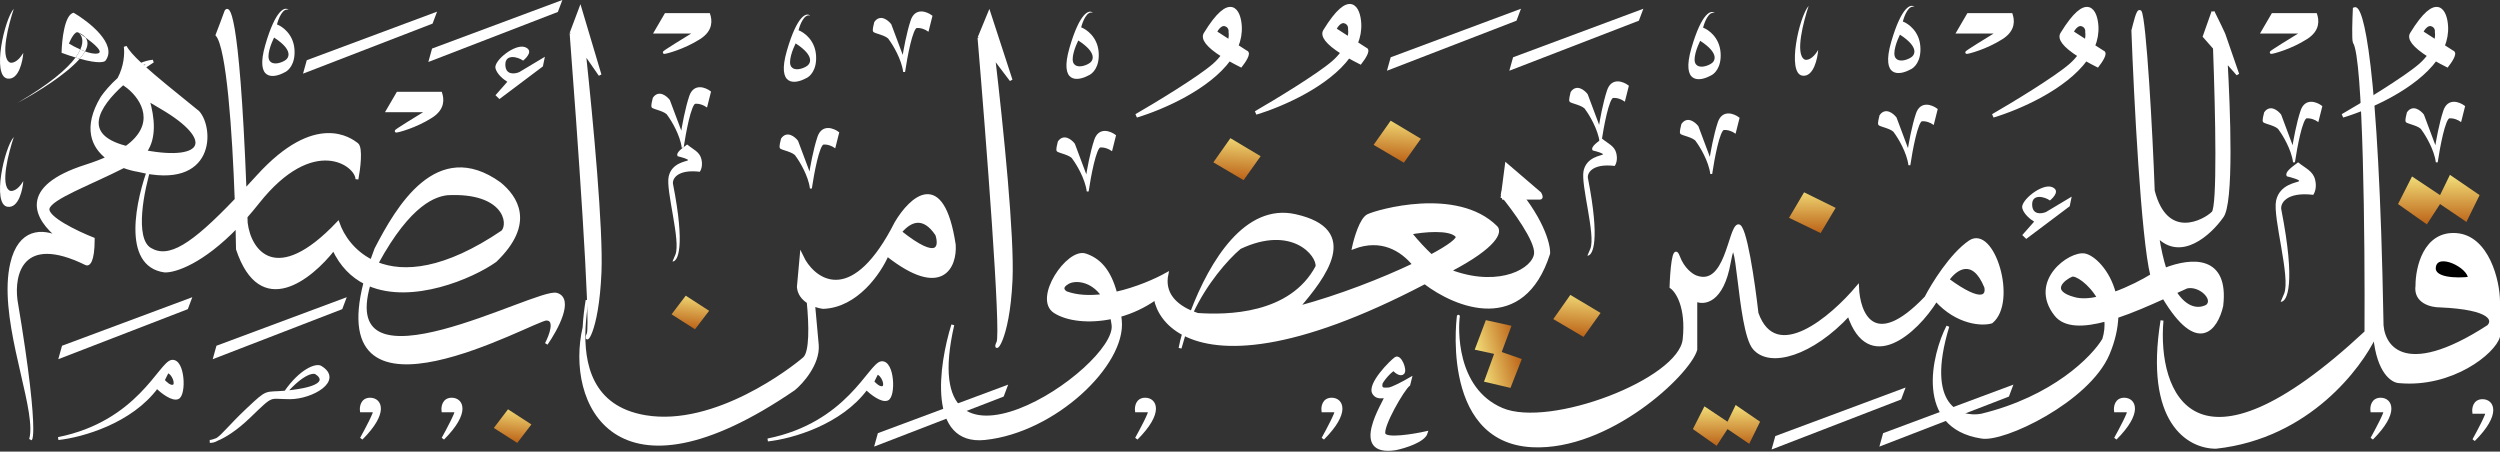 <svg fill="none" height="155" viewBox="0 0 858 155" width="858" xmlns="http://www.w3.org/2000/svg" xmlns:xlink="http://www.w3.org/1999/xlink"><rect x="0" y="0" width="858" height="155" fill="#333333" stroke="none"/><linearGradient id="a"><stop offset="0" stop-color="#f3e07b"/><stop offset="1" stop-color="#bc6317"/></linearGradient><linearGradient id="b" gradientUnits="userSpaceOnUse" x1="837" x2="837" xlink:href="#a" y1="60" y2="77"/><linearGradient id="c" gradientUnits="userSpaceOnUse" x1="592.529" x2="592.529" xlink:href="#a" y1="139" y2="153"/><linearGradient id="d" gradientUnits="userSpaceOnUse" x1="506.919" x2="521.426" xlink:href="#a" y1="123.27" y2="119.725"/><linearGradient id="e" gradientUnits="userSpaceOnUse" x1="622.258" x2="622.258" xlink:href="#a" y1="64.5" y2="80"/><linearGradient id="f" gradientUnits="userSpaceOnUse" x1="542.149" x2="540.894" xlink:href="#a" y1="99.965" y2="115.414"/><linearGradient id="g" gradientUnits="userSpaceOnUse" x1="425.486" x2="424.231" xlink:href="#a" y1="46.173" y2="61.623"/><linearGradient id="h" gradientUnits="userSpaceOnUse" x1="237.919" x2="236.492" xlink:href="#a" y1="100.581" y2="112.766"/><linearGradient id="i" gradientUnits="userSpaceOnUse" x1="176.919" x2="175.492" xlink:href="#a" y1="139.581" y2="151.766"/><linearGradient id="j" gradientUnits="userSpaceOnUse" x1="480.486" x2="479.231" xlink:href="#a" y1="40.173" y2="55.623"/><path d="m829.5 98c0-6.167 2.7-18.3 13.5-17.5s14.5 16 14.5 23v12c-1.5 5.5-16 17.1-34 15.5-2.333 0-7.3-3.1-8.5-15.5-4.833 10.167-22.5 34.5-54.5 38-9.5 0-24.1-8.7-18.5-43.5-2.167 24.833 10.8 59.2 70 4 .167-31.167-.4-94.7-4-99.5-.4-.8-.167-8 0-11.5 2.5-1.333 7.9 18.2 9.5 107-.333 8.333 6.9 21.2 36.5 2 2-2 1.5-6.2-16.5-7-3 .037-8.8-1.311-8-7z" fill="#fff" stroke="#fff"/><path d="m840.818 60-3.394 6.967-9.616-6.41-4.808 9.475 9.899 6.967 4.525-6.967 9.051 6.131 4.525-9.197-5.091-3.484z" fill="url(#b)"/><path d="m595.674 139-2.795 5.738-7.919-5.279-3.96 7.803 8.152 5.738 3.727-5.738 7.453 5.049 3.727-7.573-4.193-2.869z" fill="url(#c)"/><path d="m506.123 120.012 6.653 1.443-3.464 9.542 9.088 2.127 3.881-9.9-6.889-2.408 3.345-9.002-8.792-1.943-1.911 5.07z" fill="url(#d)"/><path d="m831.596 39.484c-1.021-1.316-3.5-3.311-5.243-.768-.22.801-.613 2.509-.43 2.936.228.533 4.677 1.185 5.451 2.797 1.268 1.685 4.367 6.736 4.923 11.215.74-5.056 2.63-15.207 4.269-15.367 1.64-.16 3.272.645 3.884 1.068l1.21-4.82c-1.669-1.244-5.363-2.684-6.785 1.506-1.421 4.19-2.54 10.456-2.922 13.065z" fill="#fff" stroke="#fff" stroke-width=".657"/><path d="m650.596 40.484c-1.021-1.316-3.5-3.311-5.243-.768-.22.801-.613 2.509-.43 2.936.228.533 4.677 1.185 5.451 2.797 1.268 1.685 4.367 6.736 4.923 11.215.74-5.056 2.63-15.207 4.269-15.367 1.64-.16 3.272.645 3.884 1.068l1.21-4.82c-1.669-1.244-5.363-2.684-6.785 1.506-1.421 4.19-2.54 10.456-2.922 13.065z" fill="#fff" stroke="#fff" stroke-width=".657"/><path d="m582.596 43.484c-1.021-1.316-3.5-3.311-5.243-.768-.22.801-.613 2.509-.43 2.936.228.533 4.677 1.185 5.451 2.797 1.268 1.685 4.367 6.736 4.923 11.215.74-5.056 2.63-15.207 4.269-15.367 1.64-.16 3.272.645 3.884 1.068l1.21-4.82c-1.669-1.244-5.363-2.684-6.785 1.506-1.421 4.19-2.54 10.456-2.922 13.065z" fill="#fff" stroke="#fff" stroke-width=".657"/><path d="m368.596 49.484c-1.021-1.316-3.5-3.311-5.243-.768-.22.801-.613 2.509-.43 2.936.228.533 4.677 1.185 5.451 2.797 1.268 1.685 4.367 6.736 4.923 11.215.74-5.056 2.63-15.207 4.269-15.367 1.64-.16 3.272.645 3.884 1.068l1.21-4.82c-1.669-1.244-5.363-2.684-6.785 1.506-1.421 4.19-2.54 10.456-2.922 13.065z" fill="#fff" stroke="#fff" stroke-width=".657"/><path d="m782.596 39.484c-1.021-1.316-3.5-3.311-5.243-.768-.22.801-.613 2.509-.43 2.936.228.533 4.677 1.185 5.451 2.797 1.268 1.685 4.367 6.736 4.923 11.215.74-5.056 2.63-15.207 4.269-15.367 1.64-.16 3.272.645 3.884 1.068l1.21-4.82c-1.669-1.244-5.363-2.684-6.785 1.506-1.421 4.19-2.54 10.456-2.922 13.065z" fill="#fff" stroke="#fff" stroke-width=".657"/><path d="m544.596 32.484c-1.021-1.316-3.5-3.311-5.243-.768-.22.801-.613 2.509-.43 2.936.228.533 4.677 1.185 5.451 2.797 1.268 1.685 4.367 6.736 4.923 11.215.74-5.056 2.63-15.207 4.269-15.367 1.64-.16 3.272.645 3.884 1.068l1.21-4.82c-1.669-1.244-5.363-2.684-6.785 1.506-1.421 4.19-2.54 10.456-2.922 13.065z" fill="#fff" stroke="#fff" stroke-width=".657"/><path d="m229.596 34.484c-1.021-1.316-3.5-3.311-5.243-.768-.22.801-.613 2.509-.43 2.936.228.533 4.677 1.185 5.451 2.797 1.268 1.685 4.367 6.736 4.923 11.215.74-5.056 2.63-15.207 4.269-15.367 1.64-.16 3.272.645 3.884 1.068l1.21-4.82c-1.669-1.244-5.363-2.684-6.785 1.506-1.421 4.19-2.54 10.456-2.922 13.065z" fill="#fff" stroke="#fff" stroke-width=".657"/><path d="m273.596 48.484c-1.021-1.316-3.5-3.311-5.243-.768-.22.801-.613 2.509-.43 2.936.228.533 4.677 1.185 5.451 2.797 1.268 1.685 4.367 6.736 4.923 11.215.74-5.056 2.63-15.207 4.269-15.367 1.64-.16 3.272.645 3.884 1.068l1.21-4.82c-1.669-1.244-5.363-2.684-6.785 1.506-1.421 4.19-2.54 10.456-2.922 13.065z" fill="#fff" stroke="#fff" stroke-width=".657"/><path d="m305.596 8.484c-1.021-1.316-3.5-3.311-5.243-.768-.22.801-.613 2.509-.43 2.936.228.533 4.677 1.185 5.451 2.797 1.268 1.685 4.367 6.736 4.923 11.215.74-5.056 2.63-15.207 4.269-15.367 1.64-.16 3.272.646 3.884 1.068l1.21-4.82c-1.669-1.244-5.363-2.684-6.785 1.505-1.421 4.19-2.54 10.456-2.922 13.065z" fill="#fff" stroke="#fff" stroke-width=".657"/><path clip-rule="evenodd" d="m841.621 17.932-3.254-2.096c.888-2.178 1.325-4.469 1.181-6.863-.297-4.977-3.081-11.647-11.85 2.688-.909 1.488.591 3.931 6.058 7.365-.791 1.118-1.806 2.264-3.095 3.387-5.214 4.539-19.946 13.439-26.661 17.322 9.071-2.729 24.731-9.642 31.854-19.454 1.186.677 2.512 1.388 3.99 2.133 1.086-1.394 2.962-4.241 1.777-4.48zm-5.615-3.617-5.049-3.252c.494-1.095 1.896-3.166 3.555-2.688s1.876 1.991 1.777 2.688c.112.714.08 1.859-.283 3.252z" fill="#fff" fill-rule="evenodd"/><path d="m838.367 15.836 3.254 2.096c1.185.239-.691 3.086-1.777 4.48-1.478-.745-2.804-1.456-3.99-2.133m2.513-4.443c.888-2.178 1.325-4.469 1.181-6.863-.297-4.977-3.081-11.647-11.85 2.688-.909 1.488.591 3.931 6.058 7.365m4.611-3.189c-.628 1.539-1.481 3.022-2.513 4.443m2.513-4.443-2.361-1.52m-.152 5.964c-7.123 9.812-22.783 16.726-31.854 19.454 6.715-3.882 21.447-12.782 26.661-17.322 1.289-1.123 2.304-2.269 3.095-3.387m2.098 1.254c-.756-.432-1.454-.85-2.098-1.254m0 0c1.201-1.695 1.889-3.325 2.25-4.71m0 0-5.049-3.252c.494-1.095 1.896-3.166 3.555-2.688s1.876 1.991 1.777 2.688c.112.714.08 1.859-.283 3.252z" stroke="#fff" stroke-width="1.267"/><path clip-rule="evenodd" d="m721.621 17.932-3.254-2.096c.888-2.178 1.325-4.469 1.181-6.863-.297-4.977-3.081-11.647-11.85 2.688-.909 1.488.591 3.931 6.058 7.365-.791 1.118-1.806 2.264-3.095 3.387-5.214 4.539-19.946 13.439-26.661 17.322 9.071-2.729 24.731-9.642 31.854-19.454 1.186.677 2.512 1.388 3.99 2.133 1.086-1.394 2.962-4.241 1.777-4.48zm-5.615-3.617-5.049-3.252c.494-1.095 1.896-3.166 3.555-2.688s1.876 1.991 1.777 2.688c.112.714.08 1.859-.283 3.252z" fill="#fff" fill-rule="evenodd"/><path d="m718.367 15.836 3.254 2.096c1.185.239-.691 3.086-1.777 4.48-1.478-.745-2.804-1.456-3.99-2.133m2.513-4.443c.888-2.178 1.325-4.469 1.181-6.863-.297-4.977-3.081-11.647-11.85 2.688-.909 1.488.591 3.931 6.058 7.365m4.611-3.189c-.628 1.539-1.481 3.022-2.513 4.443m2.513-4.443-2.361-1.52m-.152 5.964c-7.123 9.812-22.783 16.726-31.854 19.454 6.715-3.882 21.447-12.782 26.661-17.322 1.289-1.123 2.304-2.269 3.095-3.387m2.098 1.254c-.756-.432-1.454-.85-2.098-1.254m0 0c1.201-1.695 1.889-3.325 2.25-4.71m0 0-5.049-3.252c.494-1.095 1.896-3.166 3.555-2.688s1.876 1.991 1.777 2.688c.112.714.08 1.859-.283 3.252z" stroke="#fff" stroke-width="1.267"/><path clip-rule="evenodd" d="m468.621 16.932-3.254-2.096c.888-2.178 1.325-4.469 1.181-6.863-.297-4.977-3.081-11.647-11.85 2.688-.909 1.488.591 3.931 6.058 7.365-.791 1.118-1.806 2.264-3.095 3.387-5.214 4.539-19.946 13.439-26.661 17.322 9.071-2.729 24.731-9.642 31.854-19.454 1.186.677 2.512 1.388 3.99 2.133 1.086-1.394 2.962-4.241 1.777-4.48zm-5.615-3.617-5.049-3.252c.494-1.095 1.896-3.166 3.555-2.688s1.876 1.991 1.777 2.688c.112.714.08 1.859-.283 3.252z" fill="#fff" fill-rule="evenodd"/><path d="m465.367 14.836 3.254 2.096c1.185.239-.691 3.086-1.777 4.48-1.478-.745-2.804-1.456-3.99-2.133m2.513-4.443c.888-2.178 1.325-4.469 1.181-6.863-.297-4.977-3.081-11.647-11.85 2.688-.909 1.488.591 3.931 6.058 7.365m4.611-3.189c-.628 1.539-1.481 3.022-2.513 4.443m2.513-4.443-2.361-1.52m-.152 5.964c-7.123 9.812-22.783 16.726-31.854 19.454 6.715-3.882 21.447-12.782 26.661-17.322 1.289-1.123 2.304-2.269 3.095-3.387m2.098 1.254c-.756-.432-1.454-.85-2.098-1.254m0 0c1.201-1.695 1.889-3.325 2.25-4.71m0 0-5.049-3.252c.494-1.095 1.896-3.166 3.555-2.688s1.876 1.991 1.777 2.688c.112.714.08 1.859-.283 3.252z" stroke="#fff" stroke-width="1.267"/><path clip-rule="evenodd" d="m427.621 17.932-3.254-2.096c.888-2.178 1.325-4.469 1.181-6.863-.297-4.977-3.081-11.647-11.85 2.688-.909 1.488.591 3.931 6.058 7.365-.791 1.118-1.806 2.264-3.095 3.387-5.214 4.539-19.946 13.439-26.661 17.322 9.071-2.729 24.731-9.642 31.854-19.454 1.186.677 2.512 1.388 3.99 2.133 1.086-1.394 2.962-4.241 1.777-4.48zm-5.615-3.617-5.049-3.252c.494-1.095 1.896-3.166 3.555-2.688s1.876 1.991 1.777 2.688c.112.714.08 1.859-.283 3.252z" fill="#fff" fill-rule="evenodd"/><path d="m424.367 15.836 3.254 2.096c1.185.239-.691 3.086-1.777 4.48-1.478-.745-2.804-1.456-3.99-2.133m2.513-4.443c.888-2.178 1.325-4.469 1.181-6.863-.297-4.977-3.081-11.647-11.85 2.688-.909 1.488.591 3.931 6.058 7.365m4.611-3.189c-.628 1.539-1.481 3.022-2.513 4.443m2.513-4.443-2.361-1.52m-.152 5.964c-7.123 9.812-22.783 16.726-31.854 19.454 6.715-3.882 21.447-12.782 26.661-17.322 1.289-1.123 2.304-2.269 3.095-3.387m2.098 1.254c-.756-.432-1.454-.85-2.098-1.254m0 0c1.201-1.695 1.889-3.325 2.25-4.71m0 0-5.049-3.252c.494-1.095 1.896-3.166 3.555-2.688s1.876 1.991 1.777 2.688c.112.714.08 1.859-.283 3.252z" stroke="#fff" stroke-width="1.267"/><g fill="#fff"><path d="m784.869 60.519c1.59.384 4.648 1.254 4.163 1.665-.606.514-6.656.967-7.878 6.678-1.223 5.711 5.047 26.365 2.749 31.948-.566 1.375-.945 2.254-1.191 2.785 2.286.057 5.238-6.064.249-31.591-.488-2.01 1.506-6.263 10.966-5.14.45-.727 1.279-2.473.617-5.197-.733-3.015-3.352-3.911-5.833-5.962-1.212 1.027-4.968 3.275-3.842 4.814z"/><path d="m546.599 51.628c1.333.322 3.898 1.052 3.491 1.396-.508.431-5.581.811-6.607 5.6-1.025 4.789 4.233 22.11 2.306 26.791-.475 1.153-.793 1.891-.999 2.336 1.917.048 4.392-5.086.209-26.492-.41-1.685 1.263-5.252 9.196-4.311.377-.61 1.072-2.074.517-4.358-.614-2.528-2.81-3.28-4.891-5-1.017.862-4.166 2.747-3.222 4.037z"/><path d="m232.599 53.628c1.333.322 3.898 1.052 3.491 1.396-.508.431-5.581.811-6.607 5.6-1.025 4.789 4.233 22.11 2.306 26.791-.475 1.153-.793 1.891-.999 2.336 1.917.048 4.392-5.086.209-26.492-.41-1.685 1.263-5.252 9.196-4.311.377-.61 1.072-2.074.517-4.358-.614-2.528-2.81-3.28-4.891-5-1.017.862-4.166 2.747-3.222 4.037z"/><path d="m780 5h14.75c.583 1.833 1.15 5.2-3.25 8-5.5 3.5-11.5 5-12 5-.4 0 7.167-4.667 11-7h-14z" stroke="#fff"/><path d="m675.5 5h14.75c.583 1.833 1.15 5.2-3.25 8-5.5 3.5-11.5 5-12 5-.4 0 7.167-4.667 11-7h-14z" stroke="#fff"/><path d="m136.5 32h14.75c.583 1.833 1.15 5.2-3.25 8-5.5 3.5-11.5 5-12 5-.4 0 7.167-4.667 11-7h-14z" stroke="#fff"/><path d="m228.5 5h14.75c.583 1.833 1.15 5.2-3.25 8-5.5 3.5-11.5 5-12 5-.4 0 7.167-4.667 11-7h-14z" stroke="#fff"/><path d="m853.5 141.5h-4.5c-.167-1.333.2-4 3-4 3.5 0 6 4.5-3 13.5 1.667-3 4.9-9.1 4.5-9.5z" stroke="#fff"/><path d="m818.534 141h-4.5c-.167-1.333.2-4 3-4 3.5 0 6 4.5-3 13.5 1.666-3 4.9-9.1 4.5-9.5z" stroke="#fff"/><path d="m730.534 141h-4.5c-.167-1.333.2-4 3-4 3.5 0 6 4.5-3 13.5 1.666-3 4.9-9.1 4.5-9.5z" stroke="#fff"/><path d="m458.534 141h-4.5c-.167-1.333.2-4 3-4 3.5 0 6 4.5-3 13.5 1.666-3 4.9-9.1 4.5-9.5z" stroke="#fff"/><path d="m394.534 141h-4.5c-.167-1.333.2-4 3-4 3.5 0 6 4.5-3 13.5 1.666-3 4.9-9.1 4.5-9.5z" stroke="#fff"/><path d="m156.534 141h-4.5c-.167-1.333.2-4 3-4 3.5 0 6 4.5-3 13.5 1.666-3 4.9-9.1 4.5-9.5z" stroke="#fff"/><path d="m128.534 141h-4.5c-.167-1.333.2-4 3-4 3.5 0 6 4.5-3 13.5 1.666-3 4.9-9.1 4.5-9.5z" stroke="#fff"/><path d="m759.5 4c.165 3.636.341 7.889.51 12.467l4.002 4.524c-.281-5.052-.512-8.372-.512-8.492 0-.4-2.667-5.833-4-8.5z"/><path d="m759.5 73c-3 3-16 10-20.5-7.5.292 5.961.804 11.093 1.481 15.5 7.985 8.4 18.006-.833 22.019-6.5 3.8-4.179 2.402-37.52 1.512-53.508l-4.002-4.524c.849 23.122 1.493 54.529-.51 56.533z"/><path d="m768 25.5-4.5-13c0 .12.231 3.44.512 8.492z"/><path d="m759.5 4-3 8.5 3.51 3.967c-.169-4.578-.345-8.831-.51-12.467z"/><path d="m739 65.5c-.667-19.5-2.9-59.1-4.5-61.5-.8-.8-1.833 4-2.5 6.5.833 22.667 3.3 71.2 6.5 84 1.354-.727 2.898-1.45 4.536-2.087-.986-3.111-1.858-6.878-2.555-11.413-.677-4.407-1.189-9.539-1.481-15.5z"/><path d="m738.5 94.5c-2.892 1.786-7.753 4.353-12.831 6.173.622 2.384.957 5.056.853 7.988 5.378-1.79 11.012-4.258 16.08-6.563-1.301-2.17-2.668-4.69-4.102-7.598z"/><path d="m743.036 92.413c-1.638.636-3.182 1.359-4.536 2.087 1.434 2.908 2.801 5.428 4.102 7.598 1.356-.617 2.672-1.222 3.931-1.8-1.248-1.965-2.439-4.548-3.497-7.885z"/><path d="m750.5 98.5c4.5-1 9.8 4.1 7 6.5-2.788 1.556-7.149 1.31-10.967-4.702-1.259.578-2.575 1.183-3.931 1.8 11.756 19.617 18.097 10.705 19.898 2.902 2.039-16.991-10.213-16.179-19.464-12.587 1.058 3.337 2.249 5.919 3.497 7.885 1.399-.641 2.728-1.248 3.967-1.798z"/><path d="m712 102.5c-9.5-2.5-3.5-7-1-8 1.446-.579 6.241 2.526 9.25 7.763 1.781-.39 3.614-.943 5.419-1.59-2.051-7.857-7.232-12.586-10.169-13.173-5-1-19 9-10 20.5 3.19 4.076 9.735 3.853 17.211 1.82-.261-2.816-1.206-5.372-2.461-7.557-3.028.662-5.907.854-8.25.237z"/><path d="m726.522 108.661c.104-2.932-.231-5.604-.853-7.988-1.805.647-3.638 1.2-5.419 1.59 1.255 2.185 2.2 4.741 2.461 7.557 1.248-.34 2.522-.73 3.811-1.159z"/><path d="m722 116.5c-3.667 6.167-17.2 20-42 26-7.333 1.333-19.9-2.9-11.5-30.5-5 9.667-11 34.5 11.5 38 7.5 1.5 36.7-12.5 43.5-28.5 1.991-4.685 2.885-8.986 3.022-12.839-1.289.429-2.563.819-3.811 1.159.194 2.098.009 4.34-.711 6.68z"/><path clip-rule="evenodd" d="m637.5 98.5c.333 9.065 5.5 22.476 23.5 3.598 2.333-4.533 8.6-14.698 15-19.098 8-5.5 16 20.5 7.5 27.5-3.167 1-11.8.5-19-7.5-7 11.333-23.2 25.4-30 5-12.5 13.5-27 18-32.5 11.5s-5.5-46.5-8.5-29.5c-2.4 13.6-8.667 14.333-11.5 13v17c-2.5 8.5-30 34.2-56 33-32.5-1.5-25-48-25.5-44.339s-1.5 24.839 15 31.839 61-10 62.5-24c1.2-11.2-2.5-16.667-4.5-18 .167-5.333.9-14.9 2.5-10.5s4.667 6.5 6 7c10.5 4 11.5-16.5 14.5-17.5 2.4-.8 5.333 19.667 6.5 30 6.4 18 25.667 1.5 34.5-9zm31-2.5c2.5-3.667 8.6-8.3 13 2.5.667 2.833-1 6.3-13-2.5z" fill-rule="evenodd"/></g><path d="m759.5 4c1.333 2.667 4 8.1 4 8.5m-4-8.5-3 8.5 3.51 3.967m-.51-12.467c.165 3.636.341 7.889.51 12.467m-21.01 49.033c4.5 17.5 17.5 10.5 20.5 7.5 2.003-2.003 1.359-33.41.51-56.533m-21.01 49.033c-.667-19.5-2.9-59.1-4.5-61.5-.8-.8-1.833 4-2.5 6.5.833 22.667 3.3 71.2 6.5 84m.5-29c.292 5.961.804 11.093 1.481 15.5m-1.981 13.5c1.354-.727 2.898-1.45 4.536-2.087m-4.536 2.087c-2.892 1.786-7.753 4.353-12.831 6.173m12.831-6.173c1.434 2.908 2.801 5.428 4.102 7.598m20.898-89.598 4.5 13-3.988-4.508m-.512-8.492c0 .12.231 3.44.512 8.492m-23.531 60.008c7.985 8.4 18.006-.833 22.019-6.5 3.8-4.179 2.402-37.52 1.512-53.508m-23.531 60.008c.697 4.535 1.569 8.302 2.555 11.413m16.974-75.946 4.002 4.524m-20.976 71.422c9.251-3.592 21.503-4.404 19.464 12.587-1.801 7.803-8.142 16.715-19.898-2.902m.434-9.685c1.058 3.337 2.249 5.919 3.497 7.885m-20.864.375c.622 2.384.957 5.056.853 7.988m-.853-7.988c-2.051-7.857-7.232-12.586-10.169-13.173-5-1-19 9-10 20.5 3.19 4.076 9.735 3.853 17.211 1.82m2.958-9.147c-1.805.647-3.638 1.2-5.419 1.59m6.272 6.398c5.378-1.79 11.012-4.258 16.08-6.563m-16.08 6.563c-.137 3.853-1.031 8.154-3.022 12.839-6.8 16-36 30-43.5 28.5-22.5-3.5-16.5-28.333-11.5-38-8.4 27.6 4.167 31.833 11.5 30.5 24.8-6 38.333-19.833 42-26 .72-2.34.905-4.582.711-6.68m3.811-1.159c-1.289.429-2.563.819-3.811 1.159m19.891-7.722c1.356-.617 2.672-1.222 3.931-1.8m0 0c1.399-.641 2.728-1.248 3.967-1.798 4.5-1 9.8 4.1 7 6.5-2.788 1.556-7.149 1.31-10.967-4.702zm-26.283 1.965c-3.009-5.237-7.804-8.342-9.25-7.763-2.5 1-8.5 5.5 1 8 2.343.617 5.222.425 8.25-.237zm0 0c1.255 2.185 2.2 4.741 2.461 7.557m-85.211-11.32c.333 9.065 5.5 22.476 23.5 3.598 2.333-4.533 8.6-14.698 15-19.098 8-5.5 16 20.5 7.5 27.5-3.167 1-11.8.5-19-7.5-7 11.333-23.2 25.4-30 5-12.5 13.5-27 18-32.5 11.5s-5.5-46.5-8.5-29.5c-2.4 13.6-8.667 14.333-11.5 13v17c-2.5 8.5-30 34.2-56 33-32.5-1.5-25-48-25.5-44.339s-1.5 24.839 15 31.839 61-10 62.5-24c1.2-11.2-2.5-16.667-4.5-18 .167-5.333.9-14.9 2.5-10.5s4.667 6.5 6 7c10.5 4 11.5-16.5 14.5-17.5 2.4-.8 5.333 19.667 6.5 30 6.4 18 25.667 1.5 34.5-9zm31-2.5c2.5-3.667 8.6-8.3 13 2.5.667 2.833-1 6.3-13-2.5z" stroke="#fff"/><path d="m703.539 68.806c1.583-1.319 3.391-3.562.678-4.618-3.391-1.319-10.852 4.618-10.174 7.256.543 2.111 2.939 3.958 4.07 4.618l-4.07 4.618 1.357 1.319 14.922-11.214.678-3.298-8.817 5.277c-1.583.66-4.748 1.056-4.748-2.639 0-3.694 4.295-2.639 6.104-1.319z" fill="#fff"/><path d="m179.539 20.806c1.583-1.319 3.391-3.562.678-4.618-3.391-1.319-10.852 4.618-10.174 7.256.543 2.111 2.939 3.958 4.07 4.618l-4.07 4.618 1.357 1.319 14.922-11.214.678-3.298-8.817 5.277c-1.583.66-4.748 1.056-4.748-2.639 0-3.694 4.295-2.639 6.104-1.319z" fill="#fff"/><path d="m691 132-1.542 4.101-44.458 17.174 1.285-4.614z" fill="#fff"/><path d="m654 133-1.542 4.101-44.458 17.174 1.285-4.614z" fill="#fff"/><path d="m564 3-1.542 4.101-44.458 17.174 1.285-4.614z" fill="#fff"/><path d="m522 3-1.542 4.101-44.458 17.174 1.285-4.614z" fill="#fff"/><path d="m193 0-1.542 4.101-44.458 17.174 1.285-4.614z" fill="#fff"/><path d="m119 102-1.542 4.101-44.458 17.174 1.285-4.614z" fill="#fff"/><path d="m66 102-1.542 4.101-44.458 17.174 1.285-4.614z" fill="#fff"/><path d="m150 4-1.542 4.101-44.458 17.174 1.285-4.614z" fill="#fff"/><path d="m346 132-1.542 4.101-44.458 17.174 1.285-4.614z" fill="#fff"/><path d="m630 71.338-10.839-5.338-5.161 8.75 10.839 5.25z" fill="url(#e)"/><path d="m549.312 107.407-10.371-6.198-5.853 8.304 10.378 6.11z" fill="url(#f)"/><path d="m432.649 53.616-10.371-6.198-5.853 8.303 10.378 6.11z" fill="url(#g)"/><path d="m243.376 106.67-8.03-5.195-4.863 6.404 8.038 5.125z" fill="url(#h)"/><path d="m182.376 145.67-8.03-5.195-4.863 6.404 8.038 5.125z" fill="url(#i)"/><path d="m487.649 47.616-10.371-6.198-5.853 8.303 10.378 6.11z" fill="url(#j)"/><path clip-rule="evenodd" d="m588.5 4.5c-1.167-1.167-4.4-.4-8 12-3.6 12.4 2.833 11.5 6.5 9.5 1.333-.5 3.9-2.8 3.5-8s-4.167-7.833-6-8.5c.5-2 2-5.8 4-5zm-6.5 17.5c-1.2-1.6.5-6 1.5-8 6.8 4.4 5.167 7.167 3.5 8-1.167.667-3.8 1.6-5 0z" fill="#fff" fill-rule="evenodd"/><path clip-rule="evenodd" d="m375.059 4.39c-1.166-1.167-4.4-.4-8 12-3.6 12.4 2.834 11.5 6.5 9.5 1.334-.5 3.9-2.8 3.5-8s-4.166-7.833-6-8.5c.5-2 2-5.8 4-5zm-6.5 17.5c-1.2-1.6.5-6 1.5-8 6.8 4.4 5.167 7.167 3.5 8-1.166.667-3.8 1.6-5 0z" fill="#fff" fill-rule="evenodd"/><path clip-rule="evenodd" d="m278.059 5.39c-1.166-1.167-4.4-.4-8 12-3.6 12.4 2.834 11.5 6.5 9.5 1.334-.5 3.9-2.8 3.5-8s-4.166-7.833-6-8.5c.5-2 2-5.8 4-5zm-6.5 17.5c-1.2-1.6.5-6 1.5-8 6.8 4.4 5.167 7.167 3.5 8-1.166.667-3.8 1.6-5 0z" fill="#fff" fill-rule="evenodd"/><path clip-rule="evenodd" d="m99.059 3.39c-1.167-1.167-4.4-.4-8 12-3.6 12.4 2.833 11.5 6.5 9.5 1.333-.5 3.9-2.8 3.5-8s-4.166-7.833-6-8.5c.5-2 2-5.8 4-5zm-6.5 17.5c-1.2-1.6.5-6 1.5-8 6.8 4.4 5.167 7.167 3.5 8-1.167.667-3.8 1.6-5 0z" fill="#fff" fill-rule="evenodd"/><path d="m491.217 87.793c2.651 2.467 4.895 4.119 6.43 5.023 15.911-8.311 17.437-13.251 15.853-14.816-13.5-13.5-41-5.5-44-4-2.4 1.2-4.333 7.833-5 11 9.577-3.662 16.575.726 20.751 5.796 2.181-1.042 4.184-2.051 5.966-3.003-2.184-2.032-4.646-4.617-7.217-7.793 4.333-.833 13.6-1.8 16 1 .811.946-2.69 3.537-8.783 6.793z" fill="#fff"/><path d="m406.391 114.717c12.265 6.329 37.165 6.075 82.609-17.717-.74-1.824-1.995-4.074-3.749-6.204-10.656 5.087-25.574 10.951-39.751 14.743-9.719 2.599-19.09 4.226-26.5 3.961-2.253-.157-5.155-.64-8-1.577-.657-.216-1.311-.457-1.954-.723-.107.23-.214.461-.319.693-.87 2.328-1.649 4.621-2.336 6.824z" fill="#fff"/><path d="m497.647 92.816c-1.535-.904-3.779-2.556-6.43-5.023-1.782.952-3.785 1.961-5.966 3.003 1.754 2.13 3.009 4.38 3.749 6.204 3.27-1.478 6.137-2.873 8.647-4.184z" fill="#fff"/><path d="m411 107.923c2.845.937 5.747 1.42 8 1.577 7.41.265 16.781-1.362 26.5-3.961 9-10.462 21.5-26.539-1-31.539-16.833-3.741-28.777 15.521-35.503 33.179.016.007.033.014.049.021 4.664-9.985 11.776-18.242 16.454-22.2 18-8.5 27 2.5 26.5 6.5-9 17-31.167 17.115-41 16.423z" fill="#fff"/><path d="m400.5 94c-3.77 2.115-10.471 5.092-17.603 6.664.586 2.192 1.062 4.72 1.415 7.633 4.159-1.18 8.352-3.08 12.188-5.797.82 4.265 3.739 8.97 9.691 12.112.694-2.3 1.555-4.548 2.536-6.719.089-.237.179-.475.27-.714-5.404-2.253-9.964-6.334-8.497-13.179z" fill="#fff"/><path d="m366 100.5c-1-.5-2.3-1.9.5-3.5 2.459-1.405 8.127-1.083 11.974 4.436 1.478-.185 2.96-.449 4.423-.772-2.172-8.13-5.855-11.65-10.397-13.164-6-2-17.5 15-10.5 19.5 4.268 2.744 11.696 3.629 19.564 1.975-.69-3.2-1.786-5.668-3.09-7.539-4.376.547-8.721.405-12.474-.936z" fill="#fff"/><path d="m384.312 108.297c-.353-2.913-.829-5.441-1.415-7.633-1.463.323-2.945.587-4.423.772 1.304 1.871 2.4 4.339 3.09 7.539.911-.192 1.829-.417 2.748-.678z" fill="#fff"/><path d="m382 111.5c2 15-69.5 63-55 0-4.333 13.833-8.2 41 11 39 24-2.5 48-25.5 46.5-40.5-.058-.582-.121-1.15-.188-1.703-.919.261-1.837.486-2.748.678.171.796.318 1.637.436 2.525z" fill="#fff"/><path d="m515.5 67c4 4.833 11.9 15.6 11.5 20-.5 5.5-12 12-28 6.5-.353-.136-.809-.363-1.353-.684-2.51 1.311-5.377 2.705-8.647 4.184 10.667 8.167 33.7 17.6 42.5-10 .167-3.167-2.3-12.6-13.5-25z" fill="#fff"/><path d="m518.5 57.5-3 9.5m0 0c4 4.833 11.9 15.6 11.5 20-.5 5.5-12 12-28 6.5-.353-.136-.809-.363-1.353-.684m17.853-25.816 2.5-5c11.2 12.4 13.667 21.833 13.5 25-8.8 27.6-31.833 18.167-42.5 10m0 0c-.74-1.824-1.995-4.074-3.749-6.204m3.749 6.204c3.27-1.478 6.137-2.873 8.647-4.184m-8.647 4.184c-45.444 23.792-70.344 24.046-82.609 17.717m4.609-6.794c2.845.937 5.747 1.42 8 1.577 7.41.265 16.781-1.362 26.5-3.961m-34.5 2.384c9.833.692 32 .577 41-16.423.5-4-8.5-15-26.5-6.5-4.678 3.958-11.79 12.216-16.454 22.2m1.954.723c-.657-.216-1.311-.457-1.954-.723m36.454-1.661c9-10.462 21.5-26.539-1-31.539-16.833-3.741-28.777 15.521-35.503 33.179m36.503-1.64c14.177-3.792 29.095-9.655 39.751-14.743m5.966-3.003c2.651 2.467 4.895 4.119 6.43 5.023m-6.43-5.023c-1.782.952-3.785 1.961-5.966 3.003m5.966-3.003c-2.184-2.032-4.646-4.617-7.217-7.793 4.333-.833 13.6-1.8 16 1 .811.946-2.69 3.537-8.783 6.793zm6.43 5.023c15.911-8.311 17.437-13.251 15.853-14.816-13.5-13.5-41-5.5-44-4-2.4 1.2-4.333 7.833-5 11 9.577-3.662 16.575.726 20.751 5.796m-78.86 23.921c.687-2.203 1.466-4.496 2.336-6.824m-2.336 6.824c-.515 1.653-.979 3.256-1.391 4.783.304-1.649.706-3.281 1.191-4.888m.2.105c-.067-.035-.134-.07-.2-.105m2.855-7.412c-.107.23-.214.461-.319.693m.319-.693c-.016-.007-.033-.014-.049-.021m-.27.714c.089-.237.179-.475.27-.714m-.27.714c-.981 2.171-1.842 4.419-2.536 6.719m2.806-7.433c-5.404-2.253-9.964-6.334-8.497-13.179-3.77 2.115-10.471 5.092-17.603 6.664m0 0c.586 2.192 1.062 4.72 1.415 7.633m-1.415-7.633c-2.172-8.13-5.855-11.65-10.397-13.164-6-2-17.5 15-10.5 19.5 4.268 2.744 11.696 3.629 19.564 1.975m1.333-8.311c-1.463.323-2.945.587-4.423.772m5.838 6.861c4.159-1.18 8.352-3.08 12.188-5.797.82 4.265 3.739 8.97 9.691 12.112m-21.879-6.315c.067.553.13 1.121.188 1.703 1.5 15-22.5 38-46.5 40.5-19.2 2-15.333-25.167-11-39-14.5 63 57 15 55 0-.118-.888-.265-1.729-.436-2.525m2.748-.678c-.919.261-1.837.486-2.748.678m-3.09-7.539c-3.847-5.519-9.515-5.841-11.974-4.436-2.8 1.6-1.5 3-.5 3.5 3.753 1.341 8.098 1.483 12.474.936zm0 0c1.304 1.871 2.4 4.339 3.09 7.539" stroke="#fff"/><path d="m515.5 68 1.5-11.5 11.5 9.857c.333.548.8 1.643 0 1.643z" fill="#fff"/><path d="m515.5 68 1.5-11.5 11.5 9.857c.333.548.8 1.643 0 1.643m-13 0h13m-13 0h13" stroke="#fff"/><path clip-rule="evenodd" d="m657.059 2.39c-1.166-1.167-4.4-.4-8 12-3.6 12.4 2.834 11.5 6.5 9.5 1.334-.5 3.9-2.8 3.5-8s-4.166-7.833-6-8.5c.5-2 2-5.8 4-5zm-6.5 17.5c-1.2-1.6.5-6 1.5-8 6.8 4.4 5.167 7.167 3.5 8-1.166.667-3.8 1.6-5 0z" fill="#fff" fill-rule="evenodd"/><path d="m620.744 2c-1.718 5.141-4.829 16.691-1.356 18.454.723.275 2.659 0 4.612-3.305-.181 2.663-1.509 9.41-5.426 8.814-5.426-.826-1.085-20.382 2.17-23.963z" fill="#fff"/><path d="m4.744 3c-1.718 5.141-4.829 16.691-1.356 18.454.723.275 2.659 0 4.612-3.305-.181 2.663-1.509 9.41-5.426 8.814-5.426-.826-1.085-20.382 2.17-23.963z" fill="#fff"/><path d="m4.744 47c-1.718 5.141-4.829 16.691-1.356 18.454.723.275 2.659 0 4.612-3.305-.181 2.663-1.509 9.41-5.426 8.814-5.426-.826-1.085-20.382 2.17-23.963z" fill="#fff"/><path d="m336 13c2.833 33.5 8.1 101.3 6.5 104.5-2 4 3.5.5 4.5-21.5.671-14.763-3.067-51.664-5.962-76.359z" fill="#fff"/><path d="m336 13 3.5-6c.457 3.6.982 7.895 1.538 12.641l5.962 7.859-7.5-23z" fill="#fff"/><path d="m339.5 7-3.5 6 5.038 6.641c-.556-4.746-1.081-9.041-1.538-12.641z" fill="#fff"/><path d="m336 13c2.833 33.5 8.1 101.3 6.5 104.5-2 4 3.5.5 4.5-21.5.671-14.763-3.067-51.664-5.962-76.359m-5.038-6.641 3.5-6c.457 3.6.982 7.895 1.538 12.641m-5.038-6.641 3.5-8.5 7.5 23-5.962-7.859m-5.038-6.641 5.038 6.641" stroke="#fff"/><path d="m196 11.393c2.557 33.08 7.311 100.029 5.867 103.189-1.805 3.95 3.159.494 4.062-21.23.605-14.578-2.769-51.016-5.381-75.4z" fill="#fff"/><path d="m196 11.393 3.159-5.925c.412 3.555.886 7.796 1.389 12.483l5.381 7.76-6.77-22.711z" fill="#fff"/><path d="m199.159 5.469-3.159 5.925 4.548 6.558c-.503-4.686-.977-8.928-1.389-12.483z" fill="#fff"/><path d="m196 11.393c2.557 33.08 7.311 100.029 5.867 103.189-1.805 3.95 3.159.494 4.062-21.23.605-14.578-2.769-51.016-5.381-75.4m-4.548-6.558 3.159-5.925c.412 3.555.886 7.796 1.389 12.483m-4.548-6.558 3.159-8.393 6.77 22.711-5.381-7.76m-4.548-6.558 4.548 6.558" stroke="#fff"/><path d="m478.5 127c.667.667 2.2 1.8 3 1 1-1-1-6-2.5-5s-9.5 9-7.5 12c1.494 2.24 4 .5 4 1.5s-12.5 20 3.5 17.5c3.167-.667 9.7-2.7 10.5-5.5-4.5 1-13.7 2.5-14.5.5-1-2.5 6.5-15.5 8.5-17l.5-2c-2 1.167-6.3 3.5-7.5 3.5s-3 .5-2.5-2c1-2 4.5-5.5 4.5-4.5z" fill="#fff" stroke="#fff"/><path clip-rule="evenodd" d="m297.342 133.333c1.803 1.715 5.285 4.416 7.158 3.667 2.5-1 2-13-2-12.5l-2.5 4.5c-.77 1.539-1.663 2.982-2.658 4.333zm5.658-.333c-1.2.4-2.833-1.167-3.5-2l1.5-3c2 .427 3.5 4.5 2 5z" fill="#fff" fill-rule="evenodd"/><path d="m302.5 124.5c-4 .5-11.5 21-39 26.5 8.238-.899 25.012-5.675 33.842-17.667.995-1.351 1.888-2.794 2.658-4.333z" fill="#fff"/><path d="m297 133c.106.106.22.217.342.333m5.158-8.833c4-.5 4.5 11.5 2 12.5-1.873.749-5.355-1.952-7.158-3.667m5.158-8.833c-4 .5-11.5 21-39 26.5 8.238-.899 25.012-5.675 33.842-17.667m5.158-8.833-2.5 4.5c-.77 1.539-1.663 2.982-2.658 4.333m2.158-2.333c.667.833 2.3 2.4 3.5 2 1.5-.5 0-4.573-2-5z" stroke="#fff"/><path clip-rule="evenodd" d="m53.842 132.848c1.803 1.715 5.285 4.417 7.158 3.667 2.5-1 2-13-2-12.5l-2.5 4.5c-.769 1.539-1.663 2.982-2.658 4.333zm5.658-.333c-1.2.4-2.833-1.166-3.5-2l1.5-3c2 .427 3.5 4.5 2 5z" fill="#fff" fill-rule="evenodd"/><path d="m59 124.015c-4 .5-11.5 21-39 26.5 8.239-.899 25.012-5.674 33.842-17.667.995-1.351 1.889-2.794 2.658-4.333z" fill="#fff"/><path d="m53.5 132.515c.106.106.22.217.342.333m5.158-8.833c4-.5 4.5 11.5 2 12.5-1.873.75-5.355-1.952-7.158-3.667m5.158-8.833c-4 .5-11.5 21-39 26.5 8.239-.899 25.012-5.674 33.842-17.667m5.158-8.833-2.5 4.5c-.769 1.539-1.663 2.982-2.658 4.333m2.158-2.333c.667.834 2.3 2.4 3.5 2 1.5-.5 0-4.573-2-5z" stroke="#fff"/><path d="m307.5 76.5c-14.4 28.4-27 20.5-31.5 13l-1-2-1 11c.199 2.392 1.648 4.055 3.382 5.163.598.383 1.23.699 1.856.956 1.202.494 2.382.771 3.262.881 11.6-.4 19.5-12.167 22-18 .975-2.498 2.546-5.548 4.5-7.886 3.391-4.057 7.932-5.967 12.5.885 1.333 4.076.7 9.606-12.5-.885-1.954 2.337-3.525 5.388-4.5 7.886 18.8 14.8 23.5 4 23-3.5-4-26.4-15-16-20-7.5z" fill="#fff"/><path d="m279.238 104.619c-.626-.257-1.258-.573-1.856-.956.759 7.84 1 17.253-1.382 19.337-4 3.5-30.5 24-54.5 20-18.797-3.133-21.645-18.227-21.036-30.63-5.964 25.63 10.507 63.229 72.036 21.13 2.667-2.167 8.4-8.6 8-15z" fill="#fff"/><path d="m304.5 87.5c18.8 14.8 23.5 4 23-3.5-4-26.4-15-16-20-7.5-14.4 28.4-27 20.5-31.5 13l-1-2-1 11c.199 2.392 1.648 4.055 3.382 5.163m27.118-16.163c-2.5 5.833-10.4 17.6-22 18-.88-.11-2.06-.387-3.262-.881m25.262-17.119c.975-2.498 2.546-5.548 4.5-7.886m0 0c3.391-4.057 7.932-5.967 12.5.885 1.333 4.076.7 9.606-12.5-.885zm-29.762 25.005c-.626-.257-1.258-.573-1.856-.956m1.856.956 1.262 13.881c.4 6.4-5.333 12.833-8 15-61.529 42.099-78 4.5-72.036-21.13m78.774-7.751-.738-8.119h-2c.298 1.961.621 4.469.882 7.163m0 0c.759 7.84 1 17.253-1.382 19.337-4 3.5-30.5 24-54.5 20-18.797-3.133-21.645-18.227-21.036-30.63m0 0c.189-3.229.551-6.39 1.036-9.37-.434 2.71-.867 5.937-1.036 9.37z" stroke="#fff"/><path d="m25.922 19.743c.74-.998 1.279-1.914 1.653-2.748-1.55-.682-2.99-1.474-3.924-2.05.606-1.499 2.085-4.36 3.15-3.815 1.174.483 1.998 1.065 2.519 1.726 3.091 2.238 6.279 5.031 4.26 5.481-1.136.253-2.751-.101-4.395-.694-.452.811-1.071 1.656-1.824 2.52 6.317 1.762 8.594 1.219 8.914.562 4.009-5.576-5.665-13.225-11.003-16.353-3.123.596-4.06 9.414-4.138 13.749 1.783.656 3.373 1.19 4.787 1.621z" fill="#fff"/><path d="m27.575 16.995c-.374.834-.914 1.749-1.653 2.748.502.153.981.293 1.44.421.753-.864 1.372-1.709 1.824-2.52-.539-.195-1.081-.415-1.611-.648z" fill="#fff"/><path d="m29.32 12.856c-.89-.644-1.772-1.243-2.519-1.726 1.323.918 2.124 2.858.774 5.865.529.233 1.071.453 1.611.648 1.01-1.814 1.182-3.46.135-4.787z" fill="#fff"/><path d="m5.98 35.321c6.821-3.622 16.692-9.774 21.381-15.158-.458-.128-.938-.268-1.44-.421-2.893 3.906-8.848 9.08-19.941 15.579z" fill="#fff"/><path d="m125.253 97.016c.591-2.301 1.34-4.776 2.259-7.436-6.259-3.141-9.95-8.531-11.512-13.079-21.2 22.4-30.333 9.833-31.5 0-.024-.715-.047-1.423-.071-2.124-1.047 1.186-2.077 2.301-3.089 3.349.072 2.806.124 5.423.16 7.775 8 24 25.167 10 33 0 2.635 5.632 6.393 9.299 10.753 11.516z" fill="#fff"/><path d="m81.057 68.515c-15.048 15.768-23.054 20.886-29.557 16.985-6-3.6-2.5-20.5 0-28.5-4.333 11.5-9.4 34 5 36 3.63.14 12.969-2.973 24.84-15.275-.074-2.896-.168-5.994-.284-9.21z" fill="#fff"/><path d="m77.5 4c-.4 1.2-2.167 5.833-3 8 3.765 4.393 5.726 33.479 6.557 56.515.984-1.031 1.997-2.107 3.043-3.229-2.505-64.58-6.125-62.708-6.599-61.286z" fill="#fff"/><path d="m122.5 61.5c.667-3.5 1.6-10.8 0-12-2-1.5-14-11-34 11-1.527 1.679-2.992 3.275-4.401 4.786.112 2.894.222 5.922.33 9.09 1.332-1.509 2.69-3.131 4.071-4.876 19-24 34-13 34-8z" fill="#fff"/><path d="m81.341 77.725c1.012-1.048 2.042-2.164 3.089-3.349-.107-3.167-.217-6.195-.33-9.09-1.045 1.122-2.059 2.198-3.043 3.229.116 3.216.21 6.314.284 9.21z" fill="#fff"/><path d="m171.5 63c-21.5-15.5-35.167 8.333-42.5 22.5-.538 1.406-1.034 2.765-1.488 4.079.583.292 1.188.565 1.815.816 11.44-21.04 20.211-23.4 24.173-23.895 19.5-1 21.667 10 19 13-19.971 13.536-33.992 14.567-43.173 10.895-.627-.251-1.232-.524-1.815-.816-.919 2.661-1.668 5.136-2.259 7.436.451.229.908.443 1.372.642 14.777 6.341 35.506-2.537 43.375-8.157 13.5-13 7-22 1.5-26.5z" fill="#fff"/><path d="m187.5 109.5c3.6 0 1.5 5.667 0 8.5 3.5-5 9.1-15.4 3.5-17-6.663-1.904-75.848 36.514-64.375-3.343-.464-.199-.921-.412-1.372-.642-13.76 53.544 58.019 12.484 62.247 12.484z" fill="#fff"/><path d="m125.253 97.016c.591-2.301 1.34-4.776 2.259-7.436m-2.259 7.436c-4.36-2.216-8.118-5.883-10.753-11.516-7.833 10-25 24-33 0-.035-2.352-.088-4.969-.16-7.775m43.912 19.291c-13.76 53.544 58.019 12.484 62.247 12.484 3.6 0 1.5 5.667 0 8.5 3.5-5 9.1-15.4 3.5-17-6.663-1.904-75.848 36.514-64.375-3.343m-1.372-.642c.451.229.908.443 1.372.642m.887-8.078c-6.259-3.141-9.95-8.531-11.512-13.079-21.2 22.4-30.333 9.833-31.5 0-.024-.715-.047-1.423-.071-2.124m43.083 15.204c.454-1.314.95-2.673 1.488-4.079 7.333-14.167 21-38 42.5-22.5 5.5 4.5 12 13.5-1.5 26.5-7.869 5.62-28.598 14.498-43.375 8.157m.887-8.078c.583.292 1.188.565 1.815.816m-44.898-16.02c-1.047 1.186-2.077 2.301-3.089 3.349m3.089-3.349c1.332-1.509 2.69-3.131 4.071-4.876 19-24 34-13 34-8 .667-3.5 1.6-10.8 0-12-2-1.5-14-11-34 11-1.527 1.679-2.992 3.275-4.401 4.786m.33 9.09c-.107-3.167-.217-6.195-.33-9.09m-2.759 12.439c-11.872 12.302-21.21 15.415-24.84 15.275-14.4-2-9.333-24.5-5-36-2.5 8-6 24.9 0 28.5 6.502 3.901 14.508-1.217 29.557-16.985m.284 9.21c-.074-2.896-.168-5.994-.284-9.21m0 0c-.831-23.036-2.791-52.122-6.557-56.515.833-2.167 2.6-6.8 3-8.0.474-1.422 4.094-3.294 6.599 61.286m-3.043 3.229c.984-1.031 1.997-2.107 3.043-3.229m45.227 25.109c11.44-21.04 20.211-23.4 24.173-23.895 19.5-1 21.667 10 19 13-19.971 13.536-33.992 14.567-43.173 10.895zm0 0c-.109.2-.218.401-.327.605-1.01 2.429-1.796 4.643-2.375 6.657" stroke="#fff"/><path d="m108.5 128c2.167 1.333 4 4.4-6 6-1.806.289-3.278.463-4.5.574-7.239.655-5.728-.918-13 5.926-6.224 5.858-8.427 9.035-10.534 10.316 2.484-1.011 6.338-3.291 11.034-7.816 8.5-8.19 6.5-6.5 14-6.5s18-6 10.5-10.5c-1.5-.9-6.8 1.033-12 8.574 6-6.741 9.5-7.192 10.5-6.574z" fill="#fff"/><path d="m68 38.5c-8.45-6.814-14.522-11.746-18.622-15.444-2.12 1.466-4.316 3.131-6.378 4.906l4.5-1.962c1.123 2.148 2.36 5.045 3.297 8.209 1.377.83 2.938 1.757 4.703 2.791 18.593 10.883 14.976 18.888-5.628 15.061-.853 1.152-1.962 2.149-3.372 2.939-1.314.736-2.672 1.455-4.051 2.158 1.757.657 3.505 1.095 5.051 1.343 26 6.4 25.5-14.5 20.5-20z" fill="#fff"/><path d="m48.337 22.103c-2.756 1.144-5.35 2.999-7.557 4.971-1.246 2.324-3.095 4.589-5.78 6.426-6.12 10.281-3.189 16.842 1.917 20.692 2.573-1.166 4.687-2.375 6.404-3.607-.107-.028-.214-.056-.322-.084-15.481-4.089-9.686-13.937-.76-21.874-1.609-1.307-.616-1.174.76-.665 2.062-1.775 4.258-3.44 6.378-4.906-.362-.327-.709-.644-1.041-.952z" fill="#fff"/><path d="m49.871 52.061c3.426-4.625 2.736-11.737.925-17.852-3.147-1.898-5.332-3.291-6.797-4.295 5.17 4.159 10.201 12.866-.678 20.671 2.344.612 4.529 1.101 6.55 1.477z" fill="#fff"/><path d="m47.5 26-4.5 1.962c-.256.22-.509.442-.76.665.408.331.982.754 1.76 1.288 1.465 1.004 3.65 2.397 6.797 4.295-.937-3.164-2.174-6.061-3.297-8.209z" fill="#fff"/><path d="m40.779 27.074c2.207-1.972 4.801-3.827 7.557-4.971-2.8-2.6-4.523-4.544-5.337-6.103.323 2.371.061 6.82-2.22 11.074z" fill="#fff"/><path d="m46.5 55c1.41-.79 2.518-1.787 3.372-2.939-2.022-.376-4.206-.865-6.55-1.477-1.718 1.232-3.832 2.442-6.404 3.607 1.689 1.273 3.615 2.249 5.531 2.966 1.379-.703 2.737-1.422 4.051-2.158z" fill="#fff"/><path d="m29.5 57c-23.1 7.365-17.456 18.047-9.041 24.656 1.96.926 3.722 2.148 5.041 3.344-1.657-.924-3.402-2.057-5.041-3.344-5.961-2.818-13.75-2.897-16.459 8.844-4.017 17.406 6.706 43.682 6.922 56.367-.026-5.824-1.189-18.75-5.422-43.867-1.167-9 2-23.3 24-12.5.833.5 2.5-.5 2.5-8.5-5.5-2.167-16.3-7.3-15.5-10.5.895-3.58 14.203-8.36 25.949-14.342-1.916-.716-3.842-1.693-5.531-2.966-2.143.971-4.603 1.911-7.417 2.808z" fill="#fff"/><path d="m98 134.574c1.222-.111 2.694-.285 4.5-.574 10-1.6 8.167-4.667 6-6-1-.618-4.5-.167-10.5 6.574zm0 0c-7.239.655-5.728-.918-13 5.926-6.224 5.858-8.427 9.035-10.534 10.316m23.534-16.242c5.2-7.541 10.5-9.474 12-8.574 7.5 4.5-3 10.5-10.5 10.5s-5.5-1.69-14 6.5c-4.697 4.525-8.55 6.805-11.034 7.816m0 0c-1.113.453-1.95.652-2.466.684.937 0 1.695-.215 2.466-.684zm-39.466-117.316c2.685-1.837 4.533-4.102 5.78-6.426m-5.78 6.426c-6.12 10.281-3.189 16.842 1.917 20.692m-1.917-20.692c1.168-1.679 3.212-4.132 5.78-6.426m2.22.887 4.5-1.962c1.123 2.148 2.36 5.045 3.297 8.209m-7.797-6.248c2.062-1.775 4.258-3.44 6.378-4.906m-6.378 4.906c-1.375-.509-2.369-.642-.76.665m.76-.665c-.256.22-.509.442-.76.665m1.76 1.288c1.465 1.004 3.65 2.397 6.797 4.295m-6.797-4.295c-.778-.533-1.352-.957-1.76-1.288m1.76 1.288c5.17 4.159 10.201 12.866-.678 20.671m6.056-27.529c4.1 3.698 10.172 8.63 18.622 15.444 5 5.5 5.5 26.4-20.5 20-1.547-.247-3.295-.686-5.051-1.343m6.929-34.102c1.069-.74 2.119-1.429 3.122-2.055-1.409.148-2.806.54-4.163 1.103m1.041.952c-.362-.327-.709-.644-1.041-.952m2.46 12.106c1.377.83 2.938 1.757 4.703 2.791 18.593 10.883 14.976 18.888-5.628 15.061m.925-17.852c1.811 6.115 2.5 13.227-.925 17.852m0 0c-.853 1.152-1.962 2.149-3.372 2.939-1.314.736-2.672 1.455-4.051 2.158m7.423-5.096c-2.022-.376-4.206-.865-6.55-1.477m-.873 6.573c-11.746 5.982-25.054 10.763-25.949 14.342-.8 3.2 10 8.333 15.5 10.5 0 8-1.667 9-2.5 8.5-22-10.8-25.167 3.5-24 12.5 4.233 25.117 5.397 38.043 5.422 43.867m31.526-89.71c-1.916-.716-3.842-1.693-5.531-2.966m11.419-32.089c-2.756 1.144-5.35 2.999-7.557 4.971m7.557-4.971c-2.8-2.6-4.523-4.544-5.337-6.103.323 2.371.061 6.82-2.22 11.074m-3.862 27.117c2.573-1.166 4.687-2.375 6.404-3.607m-6.404 3.607c-2.143.971-4.603 1.911-7.417 2.808-23.1 7.365-17.456 18.047-9.041 24.656m22.863-31.071c-.107-.028-.214-.056-.322-.084-15.481-4.089-9.686-13.937-.76-21.874m-21.781 53.029c1.96.926 3.722 2.148 5.041 3.344-1.657-.924-3.402-2.057-5.041-3.344zm0 0c-5.961-2.818-13.75-2.897-16.459 8.844-4.017 17.406 6.706 43.682 6.922 56.367m0 0c.011 2.431-.177 3.624-.422 3.949.322-1.093.448-2.423.422-3.949z" stroke="#fff"/><path d="m847.5 95.5c-4.333.5-12.8.4-12-4 1-5.5 12 0 12 4z" fill="#000" stroke="#fff"/></svg>